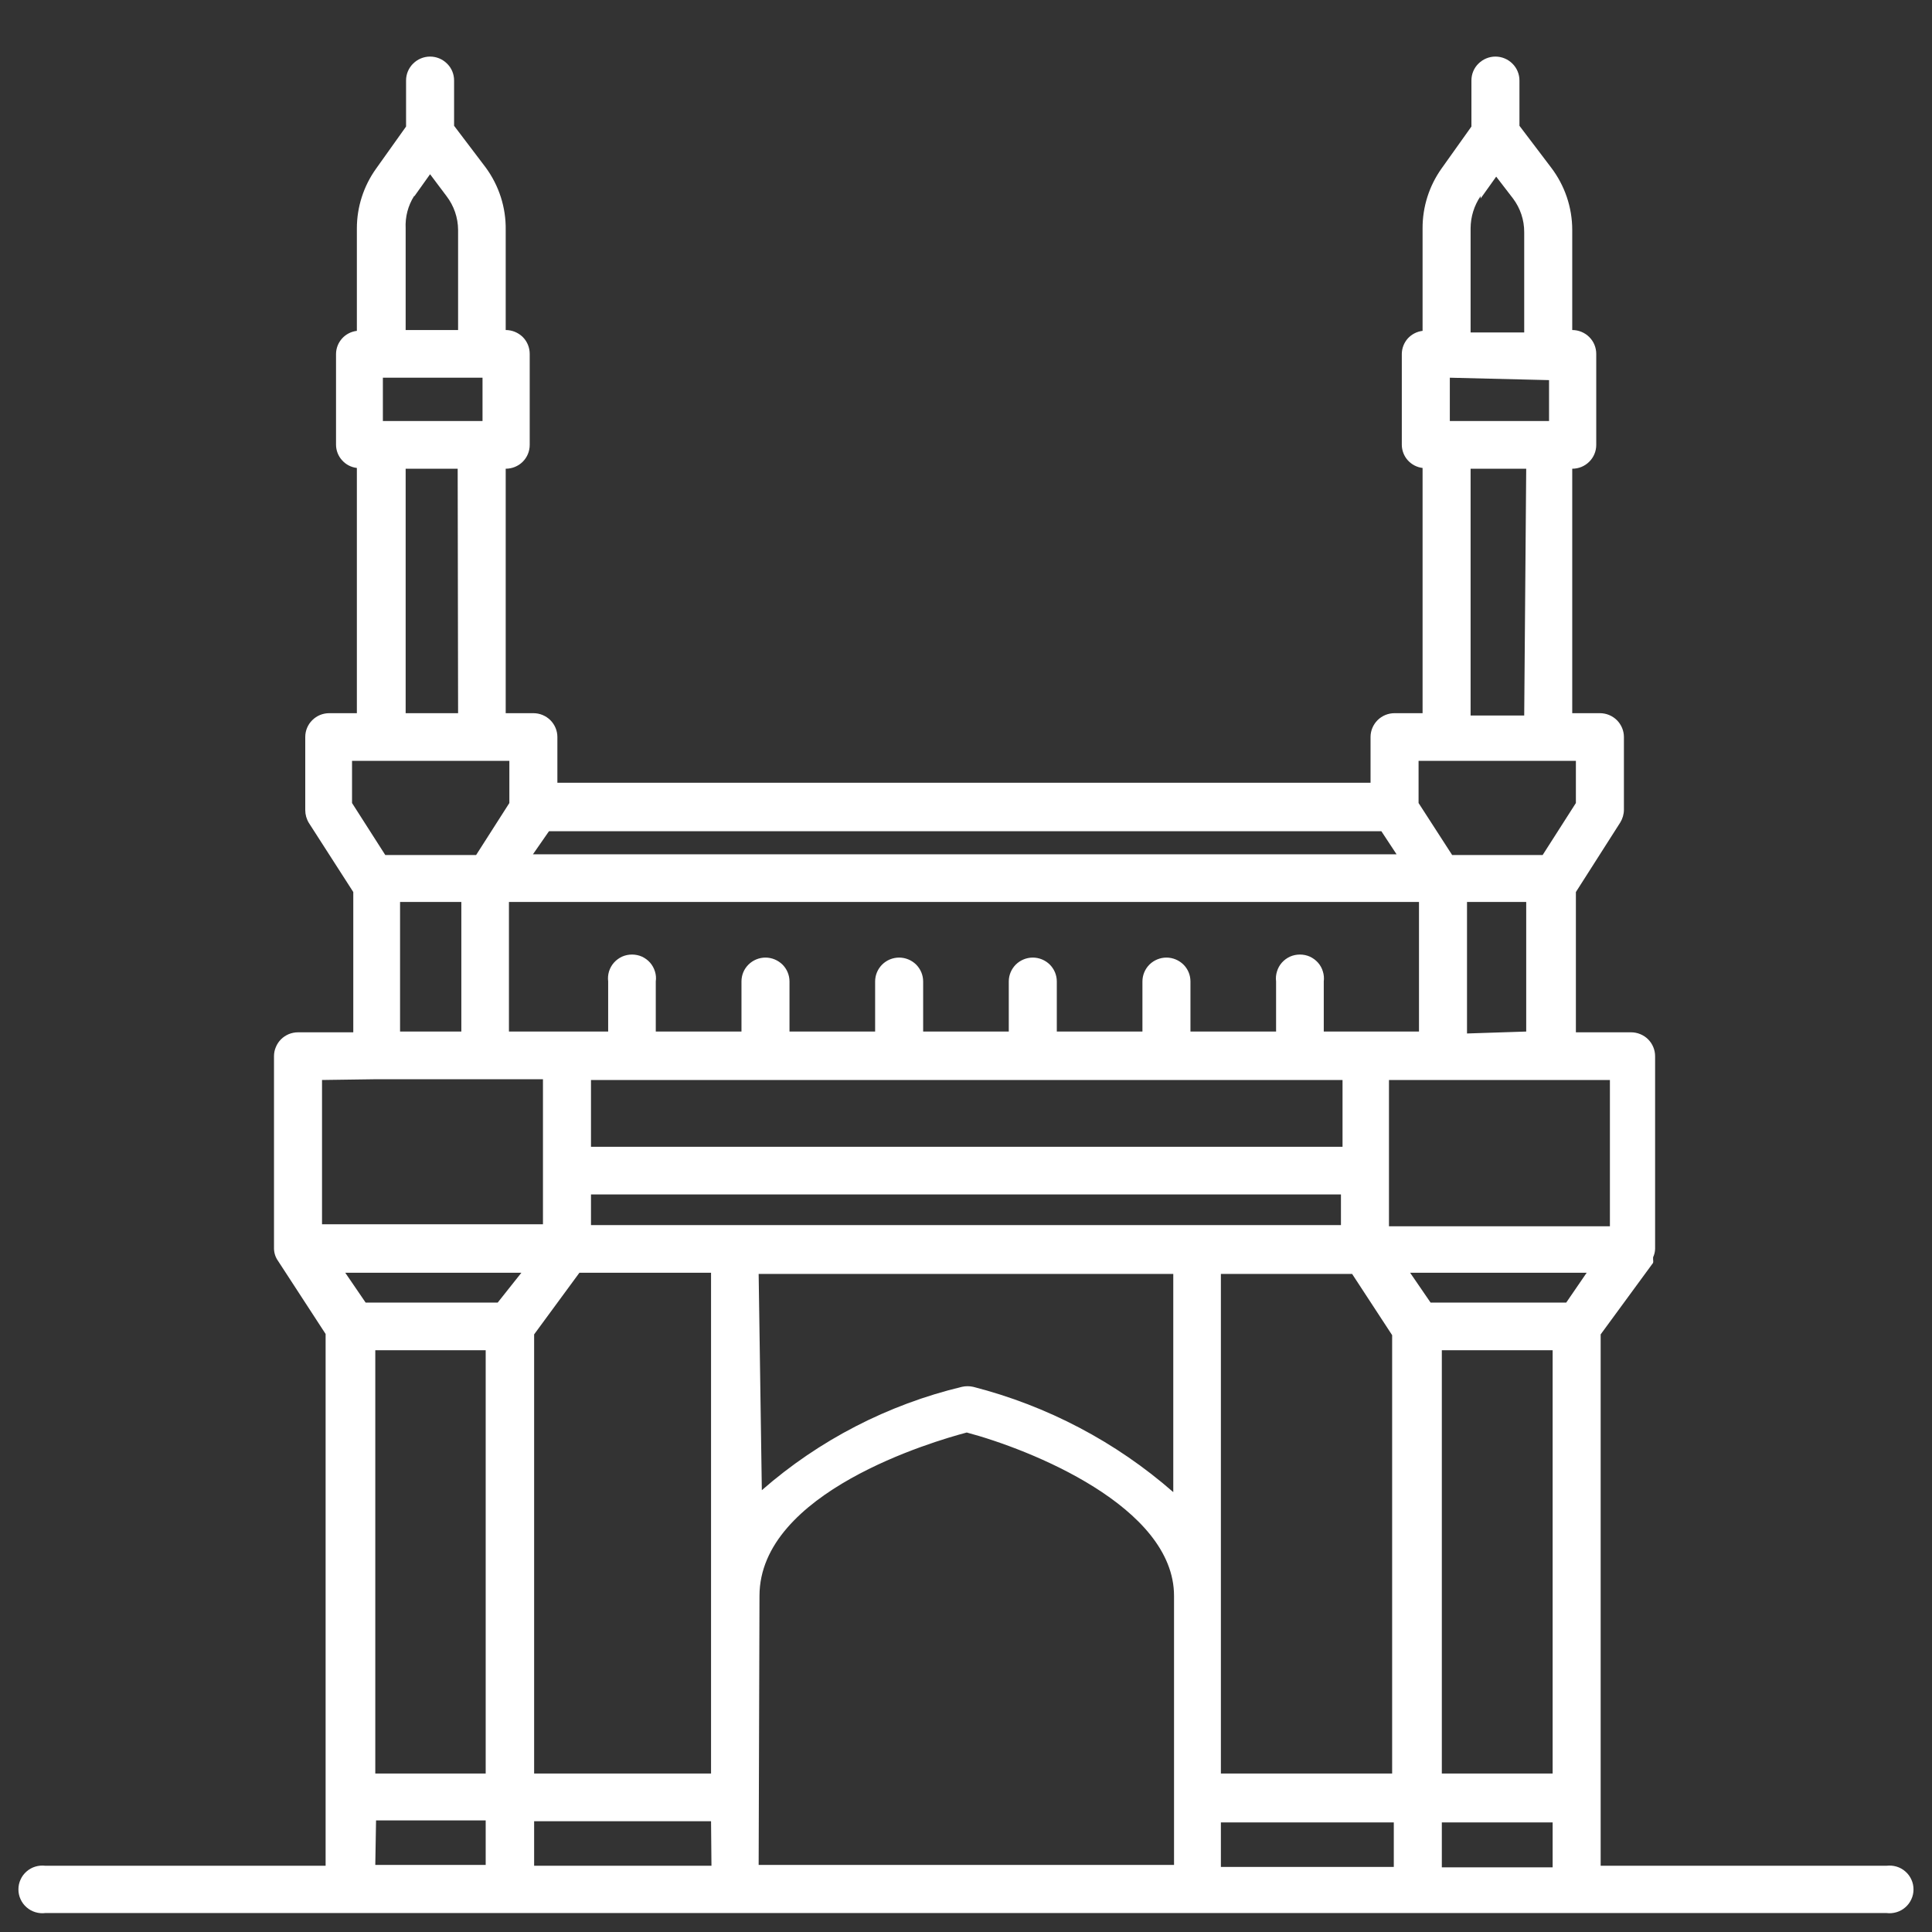 <svg width="28" height="28" viewBox="0 0 28 28" fill="none" xmlns="http://www.w3.org/2000/svg">
<rect x="0" y="0" width="28" height="28" fill="#333333" stroke="none"/>
<path d="M27.339 27.04H23.198V19.339L23.958 18.302C23.961 18.287 23.961 18.271 23.958 18.256C23.958 18.256 23.958 18.256 23.958 18.221C23.976 18.183 23.986 18.142 23.987 18.1V15.307C23.987 15.215 23.95 15.127 23.885 15.062C23.82 14.998 23.731 14.961 23.639 14.961H22.839V12.928L23.482 11.92C23.516 11.864 23.535 11.8 23.535 11.736V10.681C23.535 10.59 23.498 10.502 23.433 10.437C23.367 10.372 23.279 10.336 23.187 10.336H22.786V6.793C22.879 6.793 22.967 6.757 23.032 6.692C23.098 6.627 23.134 6.539 23.134 6.448V5.129C23.134 5.037 23.098 4.949 23.032 4.884C22.967 4.82 22.879 4.783 22.786 4.783V3.332C22.786 3.005 22.678 2.688 22.479 2.427L22.021 1.823V1.166C22.021 1.074 21.984 0.986 21.919 0.922C21.854 0.857 21.765 0.82 21.673 0.82C21.581 0.82 21.492 0.857 21.427 0.922C21.361 0.986 21.325 1.074 21.325 1.166V1.834L20.89 2.445C20.711 2.698 20.616 3 20.617 3.309V4.795C20.535 4.805 20.459 4.844 20.403 4.905C20.348 4.967 20.317 5.046 20.316 5.129V6.448C20.317 6.53 20.348 6.61 20.403 6.671C20.459 6.733 20.535 6.772 20.617 6.782V10.336H20.211C20.119 10.336 20.03 10.372 19.965 10.437C19.9 10.502 19.863 10.59 19.863 10.681V11.344H8.078V10.681C8.078 10.59 8.041 10.502 7.976 10.437C7.91 10.372 7.822 10.336 7.73 10.336H7.329V6.793C7.422 6.793 7.51 6.757 7.576 6.692C7.641 6.627 7.677 6.539 7.677 6.448V5.129C7.677 5.037 7.641 4.949 7.576 4.884C7.51 4.82 7.422 4.783 7.329 4.783V3.332C7.334 3.007 7.232 2.69 7.039 2.427L6.581 1.823V1.166C6.581 1.074 6.545 0.986 6.479 0.922C6.414 0.857 6.326 0.82 6.233 0.82C6.141 0.82 6.052 0.857 5.987 0.922C5.922 0.986 5.885 1.074 5.885 1.166V1.834L5.45 2.445C5.27 2.697 5.172 2.999 5.172 3.309V4.795C5.089 4.805 5.013 4.844 4.958 4.905C4.902 4.967 4.871 5.046 4.87 5.129V6.448C4.871 6.53 4.902 6.61 4.958 6.671C5.013 6.733 5.089 6.772 5.172 6.782V10.336H4.772C4.679 10.336 4.591 10.372 4.526 10.437C4.46 10.502 4.424 10.59 4.424 10.681V11.741C4.424 11.806 4.442 11.87 4.476 11.926L5.12 12.928V14.961H4.319C4.274 14.961 4.228 14.97 4.186 14.987C4.144 15.005 4.105 15.03 4.073 15.062C4.041 15.094 4.015 15.133 3.998 15.175C3.98 15.216 3.971 15.261 3.971 15.307V18.1C3.973 18.162 3.993 18.223 4.029 18.273L4.719 19.333V27.04H0.659C0.61 27.034 0.56 27.038 0.513 27.052C0.466 27.066 0.422 27.09 0.385 27.123C0.348 27.155 0.318 27.195 0.298 27.24C0.277 27.285 0.267 27.333 0.267 27.383C0.267 27.432 0.277 27.48 0.298 27.525C0.318 27.57 0.348 27.61 0.385 27.642C0.422 27.675 0.466 27.699 0.513 27.713C0.56 27.727 0.61 27.732 0.659 27.725H27.339C27.389 27.732 27.438 27.727 27.486 27.713C27.533 27.699 27.577 27.675 27.614 27.642C27.651 27.61 27.681 27.57 27.701 27.525C27.722 27.48 27.732 27.432 27.732 27.383C27.732 27.333 27.722 27.285 27.701 27.24C27.681 27.195 27.651 27.155 27.614 27.123C27.577 27.09 27.533 27.066 27.486 27.052C27.438 27.038 27.389 27.034 27.339 27.04ZM10.311 27.04H7.741V26.395H10.305L10.311 27.04ZM10.311 25.703H7.741V19.339L8.397 18.446H10.305V25.703H10.311ZM7.213 18.878H5.299L5.004 18.446H7.556L7.213 18.878ZM5.439 19.569H7.039V25.703H5.439V19.569ZM7.376 13.072H20.565V14.95H19.185V14.224C19.191 14.175 19.187 14.126 19.172 14.079C19.158 14.032 19.134 13.988 19.101 13.951C19.068 13.914 19.028 13.885 18.983 13.864C18.938 13.844 18.889 13.834 18.84 13.834C18.79 13.834 18.741 13.844 18.696 13.864C18.651 13.885 18.611 13.914 18.578 13.951C18.545 13.988 18.521 14.032 18.507 14.079C18.492 14.126 18.488 14.175 18.494 14.224V14.95H17.253V14.224C17.253 14.132 17.217 14.044 17.151 13.979C17.086 13.915 16.997 13.878 16.905 13.878C16.813 13.878 16.724 13.915 16.659 13.979C16.594 14.044 16.557 14.132 16.557 14.224V14.95H15.316V14.224C15.316 14.132 15.279 14.044 15.214 13.979C15.149 13.915 15.06 13.878 14.968 13.878C14.876 13.878 14.787 13.915 14.722 13.979C14.657 14.044 14.62 14.132 14.62 14.224V14.95H13.379V14.224C13.379 14.132 13.342 14.044 13.277 13.979C13.212 13.915 13.123 13.878 13.031 13.878C12.938 13.878 12.85 13.915 12.785 13.979C12.72 14.044 12.683 14.132 12.683 14.224V14.95H11.442V14.224C11.442 14.132 11.405 14.044 11.34 13.979C11.274 13.915 11.186 13.878 11.094 13.878C11.001 13.878 10.913 13.915 10.848 13.979C10.782 14.044 10.746 14.132 10.746 14.224V14.95H9.504V14.224C9.511 14.175 9.507 14.126 9.492 14.079C9.478 14.032 9.453 13.988 9.421 13.951C9.388 13.914 9.348 13.885 9.303 13.864C9.258 13.844 9.209 13.834 9.159 13.834C9.11 13.834 9.061 13.844 9.016 13.864C8.971 13.885 8.931 13.914 8.898 13.951C8.865 13.988 8.841 14.032 8.826 14.079C8.812 14.126 8.808 14.175 8.814 14.224V14.95H7.376V13.072ZM7.956 12.047H20.02L20.24 12.381H7.724L7.956 12.047ZM22.502 25.703H20.896V19.569H22.502V25.703ZM22.699 18.878H20.733L20.437 18.446H22.995L22.699 18.878ZM19.457 15.652V16.62H8.565V15.652H19.457ZM8.565 17.311H19.434V17.755H8.565V17.311ZM10.995 18.463H17.004V21.625C16.172 20.897 15.178 20.374 14.104 20.099C14.05 20.087 13.995 20.087 13.941 20.099C12.867 20.357 11.871 20.871 11.041 21.597L10.995 18.463ZM17.694 18.463H19.596L20.176 19.35V25.703H17.694V18.446V18.463ZM17.694 26.412H20.2V27.057H17.694V26.412ZM20.896 26.412H22.502V27.063H20.896V26.412ZM23.332 15.67V17.772H20.13V15.652H23.332V15.67ZM21.261 14.978V13.072H22.119V14.95L21.261 14.978ZM22.09 10.37H21.313V6.793H22.119L22.09 10.37ZM22.45 5.509V6.102H21.012V5.474L22.45 5.509ZM21.458 2.877L21.684 2.56L21.928 2.877C22.034 3.018 22.091 3.19 22.09 3.366V4.818H21.313V3.309C21.314 3.142 21.364 2.98 21.458 2.842V2.877ZM20.559 11.027H22.839V11.638L22.357 12.392H21.046L20.559 11.638V11.027ZM6.639 10.336H5.879V6.793H6.633L6.639 10.336ZM6.993 5.474V6.102H5.549V5.474H6.993ZM6.007 2.842L6.233 2.525L6.471 2.842C6.579 2.983 6.638 3.155 6.639 3.332V4.783H5.879V3.309C5.871 3.144 5.913 2.981 6.001 2.842H6.007ZM5.102 11.638V11.027H7.382V11.638L6.9 12.392H5.584L5.102 11.638ZM5.798 13.072H6.686V14.95H5.798V13.072ZM5.45 15.641H7.869V17.743H4.667V15.652L5.45 15.641ZM5.45 26.383H7.039V27.028H5.439L5.45 26.383ZM11.007 23.129C11.007 21.625 13.53 20.888 14.011 20.761C14.922 21.003 17.015 21.833 17.015 23.129V27.028H10.995L11.007 23.129Z" fill="white"/>
</svg>
